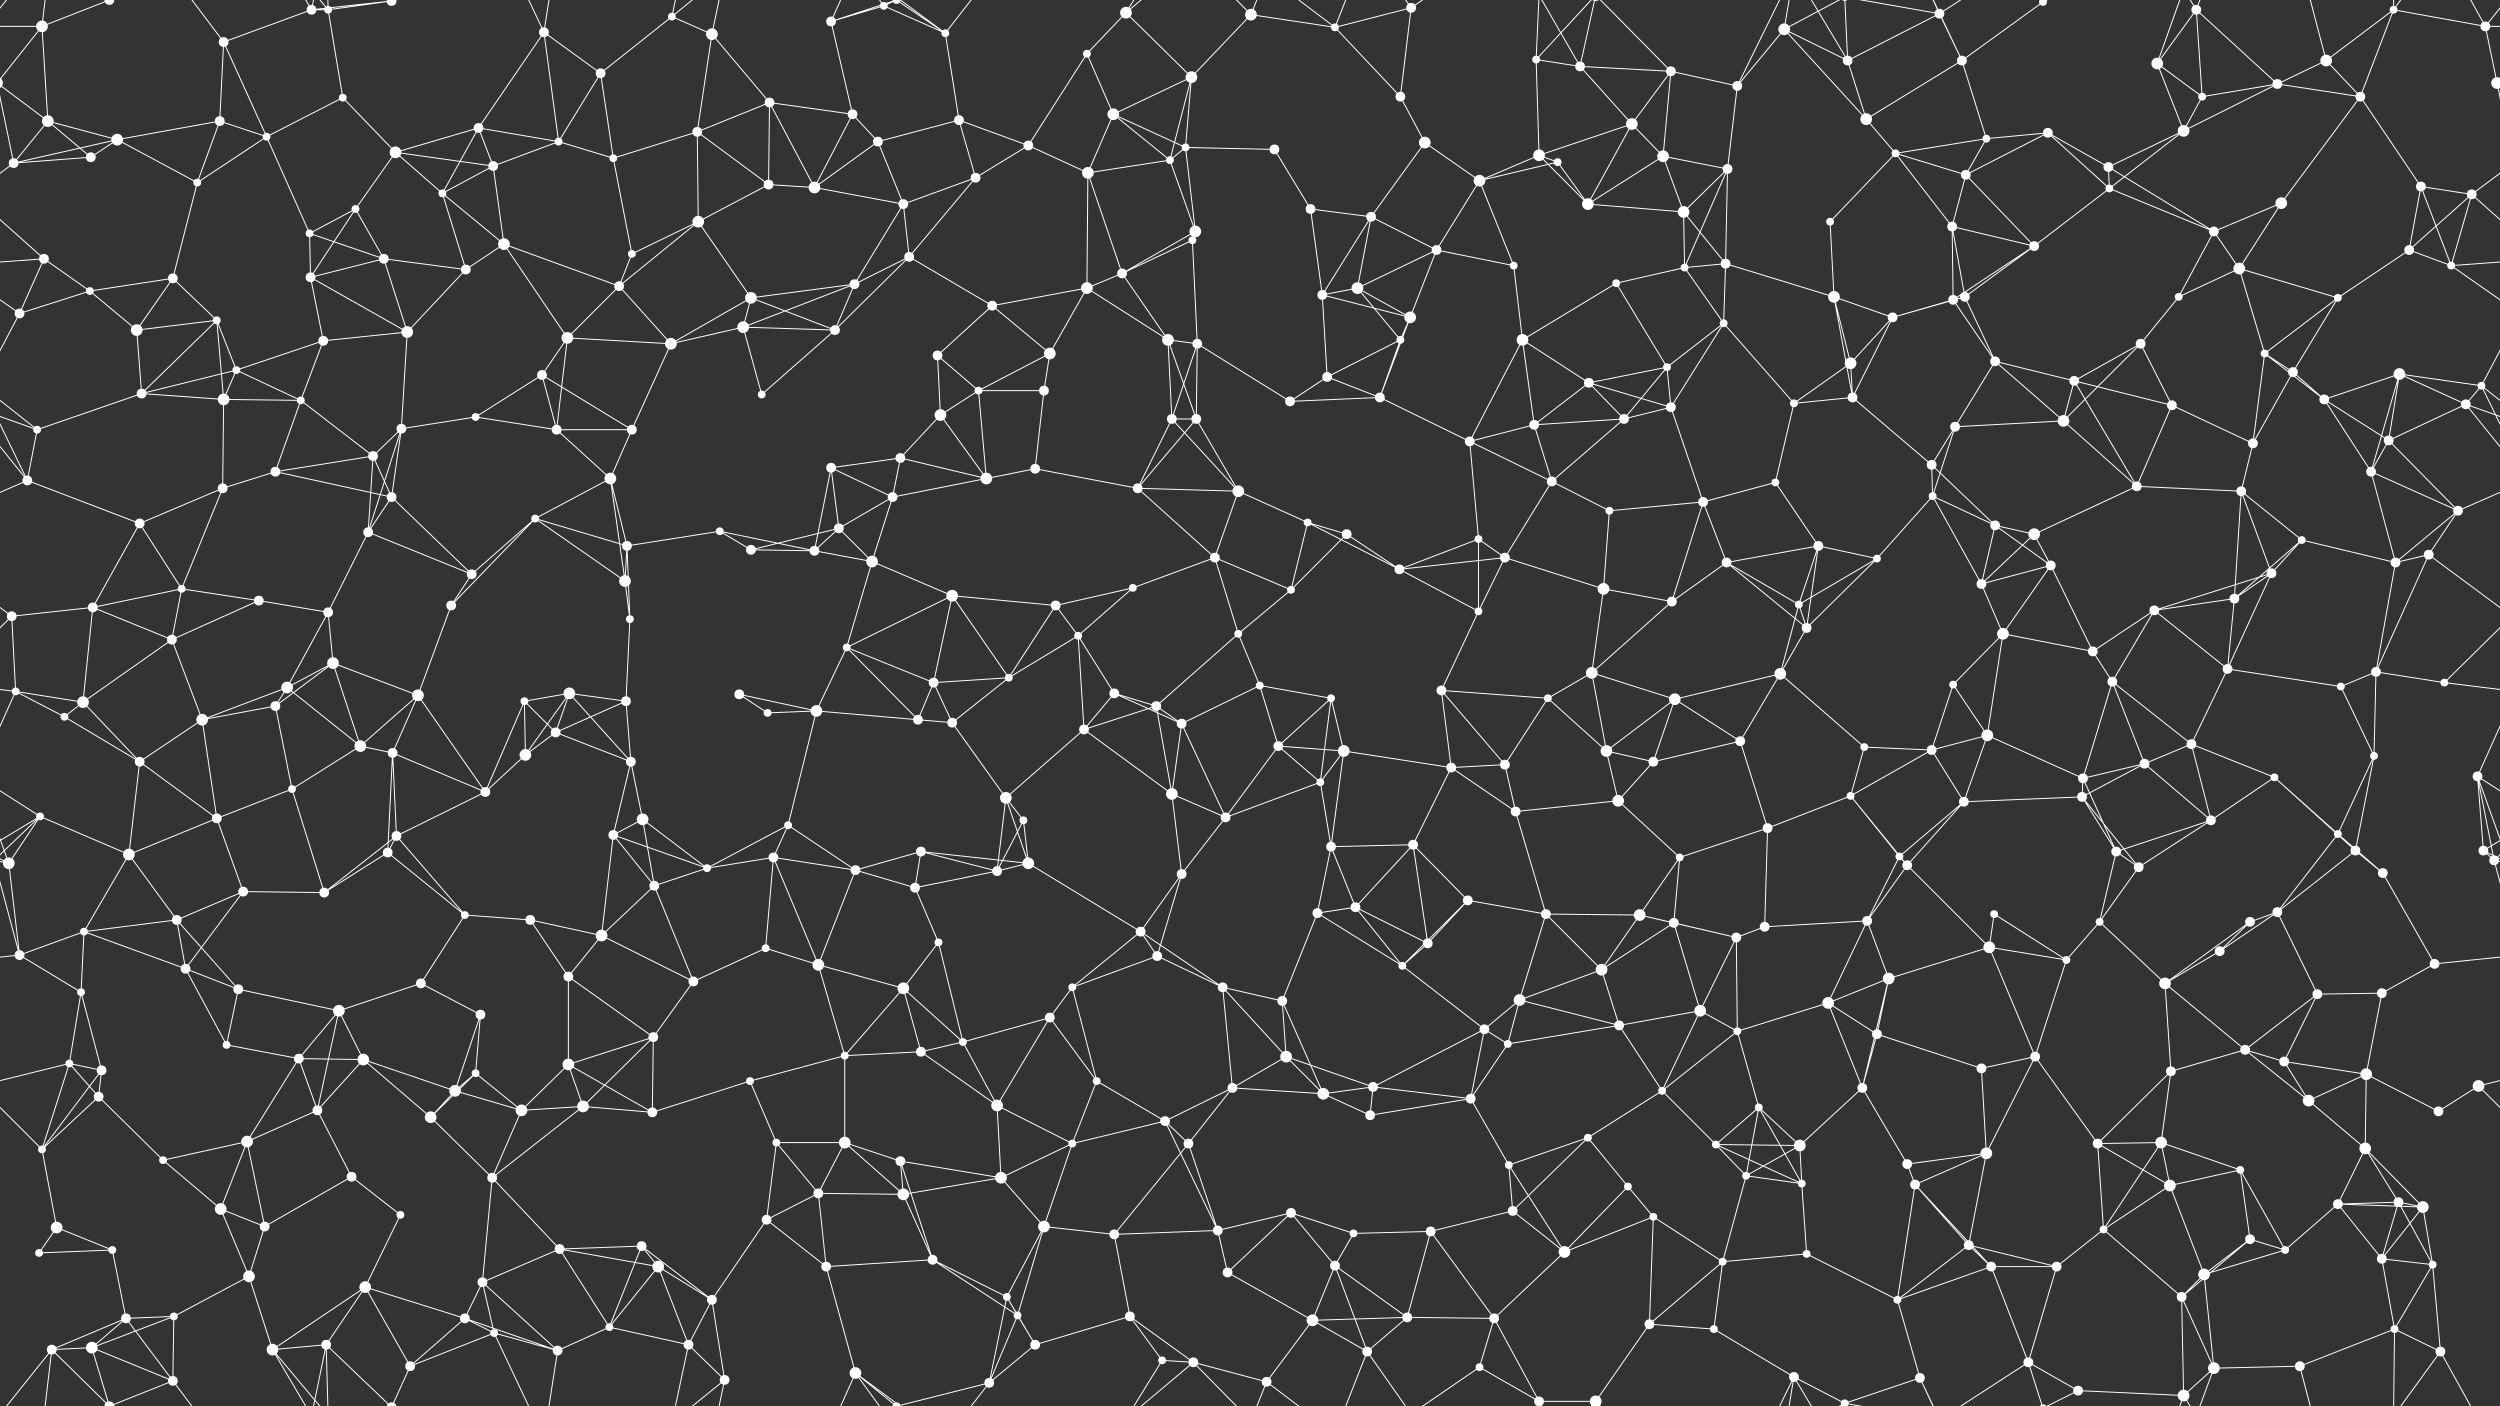 <svg xmlns="http://www.w3.org/2000/svg" width="2560" height="1440" fill="#fff"><rect width="100%" height="100%" fill="#333333" stroke="none"/><circle cx="43" cy="27" r="6"/><circle cx="112" cy="0" r="5"/><circle cx="112" cy="1440" r="5"/><circle cx="229" cy="43" r="5"/><circle cx="319" cy="10" r="5"/><circle cx="336" cy="10" r="4"/><circle cx="401" cy="1" r="5"/><circle cx="401" cy="1441" r="5"/><circle cx="557" cy="33" r="5"/><circle cx="615" cy="75" r="5"/><circle cx="688" cy="17" r="4"/><circle cx="729" cy="35" r="6"/><circle cx="851" cy="22" r="5"/><circle cx="905" cy="6" r="4"/><circle cx="968" cy="34" r="4"/><circle cx="1113" cy="55" r="4"/><circle cx="1153" cy="13" r="6"/><circle cx="1220" cy="79" r="6"/><circle cx="1281" cy="15" r="6"/><circle cx="1367" cy="28" r="4"/><circle cx="1445" cy="8" r="5"/><circle cx="1573" cy="61" r="4"/><circle cx="1618" cy="68" r="5"/><circle cx="1711" cy="73" r="5"/><circle cx="1827" cy="30" r="6"/><circle cx="1892" cy="62" r="5"/><circle cx="1986" cy="14" r="5"/><circle cx="2009" cy="62" r="5"/><circle cx="2092" cy="2" r="4"/><circle cx="2092" cy="1442" r="4"/><circle cx="2209" cy="65" r="6"/><circle cx="2249" cy="10" r="5"/><circle cx="2382" cy="62" r="6"/><circle cx="2451" cy="10" r="4"/><circle cx="2545" cy="27" r="5"/><circle cx="49" cy="124" r="6"/><circle cx="120" cy="143" r="6"/><circle cx="225" cy="124" r="5"/><circle cx="273" cy="140" r="4"/><circle cx="351" cy="100" r="4"/><circle cx="405" cy="156" r="6"/><circle cx="490" cy="131" r="5"/><circle cx="572" cy="145" r="4"/><circle cx="714" cy="135" r="5"/><circle cx="788" cy="105" r="5"/><circle cx="873" cy="117" r="5"/><circle cx="899" cy="145" r="5"/><circle cx="982" cy="123" r="5"/><circle cx="1053" cy="149" r="5"/><circle cx="1140" cy="117" r="6"/><circle cx="1214" cy="151" r="4"/><circle cx="1305" cy="153" r="5"/><circle cx="1434" cy="99" r="5"/><circle cx="1459" cy="146" r="6"/><circle cx="1576" cy="159" r="6"/><circle cx="1671" cy="127" r="6"/><circle cx="1703" cy="160" r="6"/><circle cx="1779" cy="88" r="5"/><circle cx="1911" cy="122" r="6"/><circle cx="1941" cy="157" r="4"/><circle cx="2034" cy="142" r="4"/><circle cx="2097" cy="136" r="5"/><circle cx="2236" cy="134" r="6"/><circle cx="2255" cy="99" r="4"/><circle cx="2332" cy="86" r="5"/><circle cx="2417" cy="99" r="5"/><circle cx="2557" cy="85" r="6"/><circle cx="-3" cy="85" r="6"/><circle cx="14" cy="167" r="5"/><circle cx="93" cy="161" r="5"/><circle cx="202" cy="187" r="4"/><circle cx="317" cy="239" r="4"/><circle cx="364" cy="214" r="4"/><circle cx="453" cy="198" r="4"/><circle cx="505" cy="170" r="5"/><circle cx="628" cy="162" r="4"/><circle cx="715" cy="227" r="6"/><circle cx="787" cy="189" r="5"/><circle cx="834" cy="192" r="6"/><circle cx="925" cy="209" r="5"/><circle cx="999" cy="182" r="5"/><circle cx="1114" cy="177" r="6"/><circle cx="1198" cy="164" r="4"/><circle cx="1224" cy="237" r="6"/><circle cx="1342" cy="214" r="5"/><circle cx="1404" cy="222" r="5"/><circle cx="1515" cy="185" r="6"/><circle cx="1595" cy="166" r="4"/><circle cx="1626" cy="209" r="6"/><circle cx="1724" cy="217" r="6"/><circle cx="1769" cy="173" r="5"/><circle cx="1874" cy="227" r="4"/><circle cx="1999" cy="232" r="5"/><circle cx="2013" cy="179" r="5"/><circle cx="2159" cy="171" r="5"/><circle cx="2160" cy="193" r="4"/><circle cx="2267" cy="237" r="5"/><circle cx="2336" cy="208" r="6"/><circle cx="2479" cy="191" r="5"/><circle cx="2531" cy="199" r="5"/><circle cx="45" cy="265" r="5"/><circle cx="92" cy="298" r="4"/><circle cx="177" cy="285" r="5"/><circle cx="318" cy="284" r="5"/><circle cx="393" cy="265" r="5"/><circle cx="477" cy="276" r="5"/><circle cx="516" cy="250" r="6"/><circle cx="634" cy="293" r="5"/><circle cx="647" cy="260" r="4"/><circle cx="769" cy="305" r="6"/><circle cx="875" cy="291" r="5"/><circle cx="931" cy="263" r="5"/><circle cx="1016" cy="313" r="5"/><circle cx="1113" cy="295" r="6"/><circle cx="1149" cy="280" r="5"/><circle cx="1221" cy="246" r="4"/><circle cx="1354" cy="302" r="5"/><circle cx="1390" cy="295" r="6"/><circle cx="1471" cy="256" r="5"/><circle cx="1550" cy="272" r="4"/><circle cx="1655" cy="290" r="4"/><circle cx="1725" cy="274" r="4"/><circle cx="1767" cy="270" r="5"/><circle cx="1878" cy="304" r="6"/><circle cx="2000" cy="307" r="5"/><circle cx="2012" cy="304" r="5"/><circle cx="2083" cy="252" r="5"/><circle cx="2231" cy="304" r="4"/><circle cx="2293" cy="275" r="6"/><circle cx="2394" cy="305" r="4"/><circle cx="2467" cy="256" r="5"/><circle cx="2510" cy="272" r="4"/><circle cx="20" cy="321" r="5"/><circle cx="140" cy="338" r="6"/><circle cx="222" cy="328" r="4"/><circle cx="242" cy="379" r="4"/><circle cx="331" cy="349" r="5"/><circle cx="417" cy="340" r="6"/><circle cx="555" cy="384" r="5"/><circle cx="581" cy="346" r="6"/><circle cx="687" cy="352" r="6"/><circle cx="761" cy="335" r="6"/><circle cx="855" cy="338" r="5"/><circle cx="960" cy="364" r="5"/><circle cx="1002" cy="400" r="4"/><circle cx="1075" cy="362" r="6"/><circle cx="1196" cy="348" r="6"/><circle cx="1226" cy="352" r="5"/><circle cx="1359" cy="386" r="5"/><circle cx="1434" cy="348" r="4"/><circle cx="1444" cy="325" r="6"/><circle cx="1559" cy="348" r="6"/><circle cx="1627" cy="392" r="5"/><circle cx="1707" cy="376" r="4"/><circle cx="1765" cy="331" r="4"/><circle cx="1895" cy="372" r="6"/><circle cx="1938" cy="325" r="5"/><circle cx="2043" cy="370" r="5"/><circle cx="2124" cy="390" r="5"/><circle cx="2192" cy="352" r="5"/><circle cx="2319" cy="362" r="4"/><circle cx="2348" cy="381" r="5"/><circle cx="2457" cy="383" r="6"/><circle cx="2541" cy="395" r="4"/><circle cx="38" cy="440" r="4"/><circle cx="145" cy="403" r="5"/><circle cx="229" cy="409" r="6"/><circle cx="308" cy="410" r="4"/><circle cx="382" cy="467" r="5"/><circle cx="411" cy="439" r="5"/><circle cx="487" cy="427" r="4"/><circle cx="570" cy="440" r="5"/><circle cx="647" cy="440" r="5"/><circle cx="780" cy="404" r="4"/><circle cx="851" cy="479" r="5"/><circle cx="922" cy="469" r="5"/><circle cx="963" cy="425" r="6"/><circle cx="1069" cy="400" r="5"/><circle cx="1200" cy="429" r="5"/><circle cx="1225" cy="429" r="5"/><circle cx="1321" cy="411" r="5"/><circle cx="1413" cy="407" r="5"/><circle cx="1505" cy="452" r="5"/><circle cx="1571" cy="435" r="5"/><circle cx="1663" cy="429" r="5"/><circle cx="1711" cy="417" r="5"/><circle cx="1837" cy="413" r="4"/><circle cx="1897" cy="407" r="5"/><circle cx="1978" cy="476" r="5"/><circle cx="2002" cy="437" r="5"/><circle cx="2113" cy="431" r="6"/><circle cx="2224" cy="415" r="5"/><circle cx="2307" cy="454" r="5"/><circle cx="2380" cy="409" r="5"/><circle cx="2446" cy="451" r="5"/><circle cx="2525" cy="414" r="5"/><circle cx="28" cy="492" r="5"/><circle cx="143" cy="536" r="5"/><circle cx="228" cy="500" r="5"/><circle cx="282" cy="483" r="5"/><circle cx="377" cy="545" r="5"/><circle cx="401" cy="509" r="5"/><circle cx="548" cy="531" r="4"/><circle cx="625" cy="490" r="6"/><circle cx="642" cy="559" r="5"/><circle cx="737" cy="544" r="4"/><circle cx="859" cy="541" r="5"/><circle cx="914" cy="509" r="5"/><circle cx="1010" cy="490" r="6"/><circle cx="1060" cy="480" r="5"/><circle cx="1165" cy="500" r="5"/><circle cx="1268" cy="503" r="6"/><circle cx="1339" cy="535" r="4"/><circle cx="1379" cy="547" r="5"/><circle cx="1514" cy="552" r="4"/><circle cx="1589" cy="493" r="5"/><circle cx="1648" cy="523" r="4"/><circle cx="1744" cy="514" r="5"/><circle cx="1818" cy="494" r="4"/><circle cx="1862" cy="559" r="5"/><circle cx="1979" cy="508" r="4"/><circle cx="2043" cy="538" r="5"/><circle cx="2083" cy="547" r="6"/><circle cx="2188" cy="498" r="5"/><circle cx="2295" cy="503" r="5"/><circle cx="2357" cy="553" r="4"/><circle cx="2428" cy="483" r="5"/><circle cx="2517" cy="523" r="5"/><circle cx="12" cy="631" r="5"/><circle cx="95" cy="622" r="5"/><circle cx="186" cy="603" r="4"/><circle cx="265" cy="615" r="5"/><circle cx="336" cy="627" r="5"/><circle cx="462" cy="620" r="5"/><circle cx="483" cy="588" r="5"/><circle cx="640" cy="595" r="6"/><circle cx="645" cy="634" r="4"/><circle cx="769" cy="563" r="5"/><circle cx="834" cy="564" r="5"/><circle cx="893" cy="575" r="6"/><circle cx="975" cy="610" r="6"/><circle cx="1081" cy="620" r="5"/><circle cx="1160" cy="602" r="4"/><circle cx="1244" cy="571" r="5"/><circle cx="1322" cy="604" r="4"/><circle cx="1433" cy="583" r="5"/><circle cx="1514" cy="626" r="4"/><circle cx="1541" cy="571" r="5"/><circle cx="1642" cy="603" r="6"/><circle cx="1712" cy="616" r="5"/><circle cx="1768" cy="576" r="5"/><circle cx="1842" cy="619" r="4"/><circle cx="1922" cy="572" r="4"/><circle cx="2029" cy="598" r="5"/><circle cx="2100" cy="579" r="5"/><circle cx="2206" cy="625" r="5"/><circle cx="2288" cy="613" r="5"/><circle cx="2326" cy="587" r="5"/><circle cx="2453" cy="576" r="5"/><circle cx="2487" cy="568" r="5"/><circle cx="16" cy="708" r="4"/><circle cx="85" cy="719" r="6"/><circle cx="176" cy="655" r="5"/><circle cx="294" cy="704" r="6"/><circle cx="341" cy="679" r="6"/><circle cx="428" cy="712" r="6"/><circle cx="537" cy="718" r="4"/><circle cx="583" cy="710" r="6"/><circle cx="641" cy="718" r="5"/><circle cx="757" cy="711" r="5"/><circle cx="867" cy="663" r="4"/><circle cx="956" cy="699" r="5"/><circle cx="1033" cy="694" r="4"/><circle cx="1104" cy="651" r="4"/><circle cx="1141" cy="710" r="5"/><circle cx="1268" cy="649" r="4"/><circle cx="1290" cy="702" r="4"/><circle cx="1363" cy="715" r="4"/><circle cx="1476" cy="707" r="5"/><circle cx="1585" cy="715" r="4"/><circle cx="1630" cy="689" r="6"/><circle cx="1715" cy="716" r="6"/><circle cx="1823" cy="690" r="6"/><circle cx="1850" cy="643" r="5"/><circle cx="2000" cy="701" r="4"/><circle cx="2051" cy="649" r="6"/><circle cx="2143" cy="667" r="5"/><circle cx="2163" cy="698" r="5"/><circle cx="2281" cy="685" r="5"/><circle cx="2397" cy="703" r="4"/><circle cx="2433" cy="688" r="5"/><circle cx="2503" cy="699" r="4"/><circle cx="66" cy="734" r="4"/><circle cx="143" cy="780" r="5"/><circle cx="207" cy="737" r="6"/><circle cx="282" cy="723" r="5"/><circle cx="369" cy="764" r="6"/><circle cx="402" cy="771" r="5"/><circle cx="538" cy="773" r="6"/><circle cx="569" cy="750" r="5"/><circle cx="646" cy="780" r="5"/><circle cx="786" cy="730" r="4"/><circle cx="836" cy="728" r="6"/><circle cx="940" cy="737" r="5"/><circle cx="975" cy="740" r="5"/><circle cx="1110" cy="747" r="5"/><circle cx="1184" cy="723" r="5"/><circle cx="1210" cy="741" r="5"/><circle cx="1309" cy="764" r="5"/><circle cx="1376" cy="769" r="6"/><circle cx="1486" cy="786" r="5"/><circle cx="1541" cy="783" r="5"/><circle cx="1645" cy="769" r="6"/><circle cx="1693" cy="780" r="5"/><circle cx="1782" cy="759" r="5"/><circle cx="1909" cy="765" r="4"/><circle cx="1978" cy="768" r="5"/><circle cx="2035" cy="753" r="6"/><circle cx="2133" cy="797" r="5"/><circle cx="2196" cy="782" r="5"/><circle cx="2244" cy="762" r="5"/><circle cx="2329" cy="796" r="4"/><circle cx="2431" cy="774" r="4"/><circle cx="2537" cy="795" r="5"/><circle cx="41" cy="836" r="4"/><circle cx="132" cy="875" r="6"/><circle cx="222" cy="838" r="5"/><circle cx="299" cy="808" r="4"/><circle cx="397" cy="873" r="5"/><circle cx="406" cy="856" r="5"/><circle cx="497" cy="811" r="5"/><circle cx="628" cy="855" r="5"/><circle cx="658" cy="839" r="6"/><circle cx="792" cy="878" r="5"/><circle cx="807" cy="845" r="4"/><circle cx="943" cy="872" r="5"/><circle cx="1030" cy="817" r="6"/><circle cx="1048" cy="840" r="4"/><circle cx="1200" cy="813" r="6"/><circle cx="1255" cy="837" r="5"/><circle cx="1352" cy="801" r="4"/><circle cx="1363" cy="867" r="5"/><circle cx="1447" cy="865" r="5"/><circle cx="1552" cy="831" r="5"/><circle cx="1657" cy="820" r="6"/><circle cx="1720" cy="878" r="4"/><circle cx="1810" cy="848" r="5"/><circle cx="1895" cy="815" r="4"/><circle cx="1945" cy="877" r="4"/><circle cx="2011" cy="821" r="5"/><circle cx="2132" cy="816" r="5"/><circle cx="2167" cy="872" r="5"/><circle cx="2264" cy="840" r="5"/><circle cx="2394" cy="854" r="4"/><circle cx="2412" cy="871" r="5"/><circle cx="2543" cy="871" r="5"/><circle cx="9" cy="884" r="6"/><circle cx="86" cy="954" r="4"/><circle cx="181" cy="942" r="5"/><circle cx="249" cy="913" r="5"/><circle cx="332" cy="914" r="5"/><circle cx="476" cy="937" r="4"/><circle cx="543" cy="942" r="5"/><circle cx="616" cy="958" r="6"/><circle cx="670" cy="907" r="5"/><circle cx="724" cy="889" r="4"/><circle cx="876" cy="891" r="5"/><circle cx="937" cy="909" r="5"/><circle cx="1021" cy="892" r="5"/><circle cx="1053" cy="884" r="6"/><circle cx="1168" cy="954" r="5"/><circle cx="1210" cy="895" r="5"/><circle cx="1349" cy="935" r="5"/><circle cx="1388" cy="929" r="5"/><circle cx="1503" cy="922" r="5"/><circle cx="1583" cy="936" r="5"/><circle cx="1679" cy="937" r="6"/><circle cx="1714" cy="945" r="5"/><circle cx="1807" cy="949" r="5"/><circle cx="1912" cy="943" r="5"/><circle cx="1953" cy="886" r="5"/><circle cx="2042" cy="936" r="4"/><circle cx="2150" cy="944" r="4"/><circle cx="2190" cy="888" r="5"/><circle cx="2304" cy="944" r="5"/><circle cx="2332" cy="934" r="5"/><circle cx="2440" cy="894" r="5"/><circle cx="2554" cy="881" r="5"/><circle cx="20" cy="978" r="5"/><circle cx="83" cy="1016" r="4"/><circle cx="190" cy="992" r="5"/><circle cx="244" cy="1013" r="5"/><circle cx="347" cy="1035" r="6"/><circle cx="431" cy="1007" r="5"/><circle cx="492" cy="1039" r="5"/><circle cx="582" cy="1000" r="5"/><circle cx="710" cy="1005" r="5"/><circle cx="784" cy="971" r="4"/><circle cx="838" cy="988" r="6"/><circle cx="925" cy="1012" r="6"/><circle cx="961" cy="965" r="4"/><circle cx="1098" cy="1011" r="4"/><circle cx="1185" cy="979" r="5"/><circle cx="1252" cy="1011" r="5"/><circle cx="1313" cy="1025" r="5"/><circle cx="1436" cy="989" r="4"/><circle cx="1462" cy="966" r="5"/><circle cx="1556" cy="1024" r="6"/><circle cx="1640" cy="993" r="6"/><circle cx="1741" cy="1035" r="6"/><circle cx="1778" cy="960" r="5"/><circle cx="1872" cy="1027" r="6"/><circle cx="1934" cy="1002" r="6"/><circle cx="2037" cy="970" r="6"/><circle cx="2116" cy="983" r="4"/><circle cx="2217" cy="1007" r="6"/><circle cx="2273" cy="974" r="5"/><circle cx="2373" cy="1018" r="5"/><circle cx="2439" cy="1017" r="5"/><circle cx="2493" cy="987" r="5"/><circle cx="71" cy="1089" r="4"/><circle cx="104" cy="1096" r="5"/><circle cx="232" cy="1070" r="4"/><circle cx="306" cy="1084" r="5"/><circle cx="372" cy="1085" r="6"/><circle cx="466" cy="1117" r="6"/><circle cx="487" cy="1099" r="4"/><circle cx="582" cy="1090" r="6"/><circle cx="669" cy="1062" r="5"/><circle cx="768" cy="1107" r="4"/><circle cx="865" cy="1081" r="4"/><circle cx="943" cy="1077" r="5"/><circle cx="986" cy="1067" r="4"/><circle cx="1075" cy="1042" r="5"/><circle cx="1123" cy="1107" r="4"/><circle cx="1262" cy="1114" r="5"/><circle cx="1317" cy="1082" r="6"/><circle cx="1406" cy="1113" r="5"/><circle cx="1520" cy="1054" r="5"/><circle cx="1544" cy="1069" r="4"/><circle cx="1658" cy="1050" r="5"/><circle cx="1702" cy="1117" r="4"/><circle cx="1779" cy="1056" r="4"/><circle cx="1907" cy="1114" r="5"/><circle cx="1922" cy="1059" r="5"/><circle cx="2029" cy="1094" r="5"/><circle cx="2084" cy="1082" r="5"/><circle cx="2223" cy="1097" r="5"/><circle cx="2299" cy="1075" r="5"/><circle cx="2339" cy="1087" r="5"/><circle cx="2423" cy="1100" r="6"/><circle cx="2538" cy="1112" r="6"/><circle cx="43" cy="1177" r="4"/><circle cx="101" cy="1123" r="5"/><circle cx="167" cy="1188" r="4"/><circle cx="253" cy="1169" r="6"/><circle cx="325" cy="1137" r="5"/><circle cx="441" cy="1144" r="6"/><circle cx="534" cy="1137" r="6"/><circle cx="597" cy="1133" r="6"/><circle cx="668" cy="1139" r="5"/><circle cx="795" cy="1170" r="4"/><circle cx="865" cy="1170" r="6"/><circle cx="922" cy="1189" r="5"/><circle cx="1021" cy="1132" r="6"/><circle cx="1098" cy="1171" r="4"/><circle cx="1193" cy="1148" r="5"/><circle cx="1217" cy="1171" r="5"/><circle cx="1355" cy="1120" r="6"/><circle cx="1403" cy="1142" r="5"/><circle cx="1506" cy="1125" r="5"/><circle cx="1545" cy="1193" r="4"/><circle cx="1626" cy="1165" r="4"/><circle cx="1757" cy="1172" r="4"/><circle cx="1801" cy="1134" r="4"/><circle cx="1843" cy="1173" r="6"/><circle cx="1953" cy="1192" r="5"/><circle cx="2034" cy="1181" r="6"/><circle cx="2148" cy="1171" r="5"/><circle cx="2213" cy="1170" r="6"/><circle cx="2294" cy="1198" r="4"/><circle cx="2364" cy="1127" r="6"/><circle cx="2422" cy="1176" r="6"/><circle cx="2497" cy="1138" r="5"/><circle cx="58" cy="1257" r="6"/><circle cx="115" cy="1280" r="4"/><circle cx="226" cy="1238" r="6"/><circle cx="271" cy="1256" r="5"/><circle cx="360" cy="1205" r="5"/><circle cx="410" cy="1244" r="4"/><circle cx="504" cy="1206" r="5"/><circle cx="573" cy="1279" r="5"/><circle cx="657" cy="1276" r="5"/><circle cx="785" cy="1249" r="5"/><circle cx="838" cy="1222" r="5"/><circle cx="925" cy="1223" r="6"/><circle cx="1025" cy="1206" r="6"/><circle cx="1069" cy="1256" r="6"/><circle cx="1141" cy="1264" r="5"/><circle cx="1247" cy="1260" r="5"/><circle cx="1322" cy="1242" r="5"/><circle cx="1386" cy="1263" r="4"/><circle cx="1465" cy="1261" r="5"/><circle cx="1549" cy="1240" r="5"/><circle cx="1667" cy="1215" r="4"/><circle cx="1693" cy="1246" r="4"/><circle cx="1788" cy="1204" r="4"/><circle cx="1845" cy="1212" r="4"/><circle cx="1961" cy="1213" r="5"/><circle cx="2016" cy="1275" r="5"/><circle cx="2154" cy="1259" r="4"/><circle cx="2222" cy="1214" r="6"/><circle cx="2304" cy="1269" r="5"/><circle cx="2394" cy="1233" r="5"/><circle cx="2456" cy="1231" r="5"/><circle cx="2481" cy="1236" r="6"/><circle cx="40" cy="1283" r="4"/><circle cx="129" cy="1350" r="5"/><circle cx="178" cy="1348" r="4"/><circle cx="255" cy="1307" r="6"/><circle cx="374" cy="1318" r="6"/><circle cx="476" cy="1350" r="5"/><circle cx="494" cy="1313" r="5"/><circle cx="624" cy="1359" r="4"/><circle cx="674" cy="1297" r="6"/><circle cx="729" cy="1331" r="5"/><circle cx="846" cy="1297" r="5"/><circle cx="955" cy="1290" r="5"/><circle cx="1031" cy="1328" r="4"/><circle cx="1042" cy="1347" r="4"/><circle cx="1157" cy="1348" r="5"/><circle cx="1257" cy="1303" r="5"/><circle cx="1344" cy="1352" r="6"/><circle cx="1367" cy="1296" r="5"/><circle cx="1441" cy="1349" r="5"/><circle cx="1530" cy="1350" r="5"/><circle cx="1602" cy="1282" r="6"/><circle cx="1689" cy="1356" r="5"/><circle cx="1764" cy="1292" r="4"/><circle cx="1850" cy="1284" r="4"/><circle cx="1943" cy="1331" r="4"/><circle cx="2039" cy="1297" r="5"/><circle cx="2106" cy="1297" r="5"/><circle cx="2234" cy="1328" r="5"/><circle cx="2257" cy="1305" r="6"/><circle cx="2340" cy="1280" r="4"/><circle cx="2439" cy="1289" r="5"/><circle cx="2491" cy="1295" r="4"/><circle cx="53" cy="1382" r="5"/><circle cx="94" cy="1380" r="6"/><circle cx="177" cy="1414" r="5"/><circle cx="279" cy="1382" r="6"/><circle cx="334" cy="1377" r="5"/><circle cx="420" cy="1399" r="5"/><circle cx="506" cy="1365" r="4"/><circle cx="571" cy="1383" r="5"/><circle cx="705" cy="1377" r="5"/><circle cx="742" cy="1413" r="5"/><circle cx="876" cy="1406" r="6"/><circle cx="918" cy="1440" r="4"/><circle cx="918" cy="-0" r="4"/><circle cx="1013" cy="1416" r="5"/><circle cx="1060" cy="1377" r="5"/><circle cx="1190" cy="1393" r="4"/><circle cx="1222" cy="1395" r="5"/><circle cx="1297" cy="1415" r="5"/><circle cx="1400" cy="1384" r="5"/><circle cx="1515" cy="1400" r="4"/><circle cx="1576" cy="1435" r="5"/><circle cx="1576" cy="-5" r="5"/><circle cx="1634" cy="1435" r="6"/><circle cx="1634" cy="-5" r="6"/><circle cx="1755" cy="1361" r="4"/><circle cx="1837" cy="1410" r="5"/><circle cx="1889" cy="1437" r="4"/><circle cx="1889" cy="-3" r="4"/><circle cx="1966" cy="1411" r="5"/><circle cx="2077" cy="1395" r="5"/><circle cx="2128" cy="1424" r="5"/><circle cx="2236" cy="1429" r="6"/><circle cx="2267" cy="1401" r="6"/><circle cx="2355" cy="1399" r="5"/><circle cx="2452" cy="1361" r="4"/><circle cx="2499" cy="1384" r="5"/><path stroke="#fff" d="M43 27L112 0M43 27L-15 27M43 27L49 124M43 27L-3 85M43 27L53 -58M2603 27L2545 27M2603 27L2557 85M43 1467L53 1382M112 0L53 -58M112 0L94 -60M112 0L177 -26M112 1440L53 1382M112 1440L94 1380M112 1440L177 1414M229 43L319 10M229 43L225 124M229 43L273 140M229 43L177 -26M229 1483L177 1414M319 10L336 10M319 10L401 1M319 10L279 -58M319 10L334 -63M319 1450L279 1382M319 1450L334 1377M336 10L401 1M336 10L351 100M336 10L279 -58M336 10L334 -63M336 1450L279 1382M336 1450L334 1377M401 1L334 -63M401 1L420 -41M401 1441L334 1377M401 1441L420 1399M557 33L615 75M557 33L490 131M557 33L572 145M557 33L506 -75M557 33L571 -57M557 1473L506 1365M557 1473L571 1383M615 75L688 17M615 75L572 145M615 75L628 162M688 17L729 35M688 17L705 -63M688 17L742 -27M688 1457L705 1377M688 1457L742 1413M729 35L714 135M729 35L788 105M729 35L742 -27M729 1475L742 1413M851 22L905 6M851 22L873 117M851 22L876 -34M851 22L918 -0M851 1462L876 1406M851 1462L918 1440M905 6L968 34M905 6L876 -34M905 6L918 -0M905 1446L876 1406M905 1446L918 1440M968 34L982 123M968 34L876 -34M968 34L918 -0M968 34L1013 -24M968 1474L876 1406M968 1474L918 1440M968 1474L1013 1416M1113 55L1153 13M1113 55L1053 149M1113 55L1140 117M1153 13L1220 79M1153 13L1190 -47M1153 13L1222 -45M1153 1453L1190 1393M1153 1453L1222 1395M1220 79L1281 15M1220 79L1140 117M1220 79L1214 151M1220 79L1198 164M1281 15L1367 28M1281 15L1222 -45M1281 15L1297 -25M1281 1455L1222 1395M1281 1455L1297 1415M1367 28L1445 8M1367 28L1434 99M1367 28L1297 -25M1367 28L1400 -56M1367 1468L1297 1415M1367 1468L1400 1384M1445 8L1434 99M1445 8L1400 -56M1445 8L1515 -40M1445 1448L1400 1384M1445 1448L1515 1400M1573 61L1618 68M1573 61L1576 159M1573 61L1576 -5M1573 61L1634 -5M1573 1501L1576 1435M1573 1501L1634 1435M1618 68L1711 73M1618 68L1671 127M1618 68L1576 -5M1618 68L1634 -5M1618 1508L1576 1435M1618 1508L1634 1435M1711 73L1671 127M1711 73L1703 160M1711 73L1779 88M1711 73L1634 -5M1711 1513L1634 1435M1827 30L1892 62M1827 30L1779 88M1827 30L1911 122M1827 30L1837 -30M1827 30L1889 -3M1827 1470L1837 1410M1827 1470L1889 1437M1892 62L1986 14M1892 62L1911 122M1892 62L1837 -30M1892 62L1889 -3M1892 1502L1837 1410M1892 1502L1889 1437M1986 14L2009 62M1986 14L1889 -3M1986 14L1966 -29M1986 14L2077 -45M1986 1454L1889 1437M1986 1454L1966 1411M1986 1454L2077 1395M2009 62L2092 2M2009 62L1911 122M2009 62L2034 142M2009 62L1966 -29M2009 1502L1966 1411M2092 2L2077 -45M2092 2L2128 -16M2092 1442L2077 1395M2092 1442L2128 1424M2209 65L2249 10M2209 65L2236 134M2209 65L2255 99M2209 65L2236 -11M2209 1505L2236 1429M2249 10L2255 99M2249 10L2332 86M2249 10L2236 -11M2249 10L2267 -39M2249 1450L2236 1429M2249 1450L2267 1401M2382 62L2451 10M2382 62L2332 86M2382 62L2417 99M2382 62L2355 -41M2382 1502L2355 1399M2451 10L2545 27M2451 10L2417 99M2451 10L2452 -79M2451 10L2499 -56M2451 1450L2452 1361M2451 1450L2499 1384M2545 27L2557 85M2545 27L2613 -58M2545 27L2499 -56M-15 27L53 -58M-15 1467L53 1382M2545 1467L2613 1382M2545 1467L2499 1384M49 124L120 143M49 124L-3 85M49 124L14 167M49 124L93 161M2609 124L2557 85M120 143L225 124M120 143L14 167M120 143L93 161M120 143L202 187M225 124L273 140M225 124L202 187M273 140L351 100M273 140L202 187M273 140L317 239M351 100L405 156M405 156L490 131M405 156L364 214M405 156L453 198M405 156L505 170M490 131L572 145M490 131L453 198M490 131L505 170M572 145L505 170M572 145L628 162M714 135L788 105M714 135L628 162M714 135L715 227M714 135L787 189M788 105L873 117M788 105L787 189M788 105L834 192M873 117L899 145M873 117L834 192M899 145L982 123M899 145L834 192M899 145L925 209M982 123L1053 149M982 123L999 182M1053 149L999 182M1053 149L1114 177M1140 117L1214 151M1140 117L1114 177M1140 117L1198 164M1214 151L1305 153M1214 151L1198 164M1214 151L1224 237M1305 153L1342 214M1434 99L1459 146M1459 146L1404 222M1459 146L1515 185M1576 159L1671 127M1576 159L1515 185M1576 159L1595 166M1576 159L1626 209M1671 127L1703 160M1671 127L1626 209M1703 160L1626 209M1703 160L1724 217M1703 160L1769 173M1779 88L1769 173M1779 88L1837 -30M1779 1528L1837 1410M1911 122L1941 157M1941 157L2034 142M1941 157L1874 227M1941 157L1999 232M1941 157L2013 179M2034 142L2097 136M2034 142L2013 179M2097 136L2013 179M2097 136L2159 171M2097 136L2160 193M2236 134L2255 99M2236 134L2332 86M2236 134L2159 171M2236 134L2160 193M2255 99L2332 86M2332 86L2417 99M2417 99L2336 208M2417 99L2479 191M2557 85L2574 167M-3 85L14 167M14 167L93 161M14 167L-29 199M2574 167L2531 199M202 187L177 285M317 239L364 214M317 239L318 284M317 239L393 265M364 214L318 284M364 214L393 265M453 198L505 170M453 198L477 276M453 198L516 250M505 170L516 250M628 162L647 260M715 227L787 189M715 227L634 293M715 227L647 260M715 227L769 305M787 189L834 192M834 192L925 209M925 209L999 182M925 209L875 291M925 209L931 263M999 182L931 263M1114 177L1198 164M1114 177L1113 295M1114 177L1149 280M1198 164L1224 237M1224 237L1149 280M1224 237L1221 246M1342 214L1404 222M1342 214L1354 302M1404 222L1354 302M1404 222L1390 295M1404 222L1471 256M1515 185L1595 166M1515 185L1471 256M1515 185L1550 272M1595 166L1626 209M1626 209L1724 217M1724 217L1769 173M1724 217L1725 274M1724 217L1767 270M1769 173L1725 274M1769 173L1767 270M1874 227L1878 304M1999 232L2013 179M1999 232L2000 307M1999 232L2012 304M1999 232L2083 252M2013 179L2083 252M2159 171L2160 193M2159 171L2267 237M2160 193L2267 237M2160 193L2083 252M2267 237L2336 208M2267 237L2231 304M2267 237L2293 275M2336 208L2293 275M2479 191L2531 199M2479 191L2467 256M2479 191L2510 272M2531 199L2605 265M2531 199L2467 256M2531 199L2510 272M-29 199L45 265M45 265L92 298M45 265L-50 272M45 265L20 321M2605 265L2510 272M92 298L177 285M92 298L20 321M92 298L140 338M177 285L140 338M177 285L222 328M318 284L393 265M318 284L331 349M318 284L417 340M393 265L477 276M393 265L417 340M477 276L516 250M477 276L417 340M516 250L634 293M516 250L581 346M634 293L647 260M634 293L581 346M634 293L687 352M769 305L875 291M769 305L687 352M769 305L761 335M769 305L855 338M875 291L931 263M875 291L761 335M875 291L855 338M931 263L1016 313M931 263L855 338M1016 313L1113 295M1016 313L960 364M1016 313L1075 362M1113 295L1149 280M1113 295L1075 362M1113 295L1196 348M1149 280L1221 246M1149 280L1196 348M1221 246L1226 352M1354 302L1390 295M1354 302L1359 386M1354 302L1444 325M1390 295L1471 256M1390 295L1434 348M1390 295L1444 325M1471 256L1550 272M1471 256L1444 325M1550 272L1559 348M1655 290L1725 274M1655 290L1559 348M1655 290L1707 376M1725 274L1767 270M1725 274L1765 331M1767 270L1878 304M1767 270L1765 331M1878 304L1895 372M1878 304L1938 325M1878 304L1897 407M2000 307L2012 304M2000 307L2083 252M2000 307L1938 325M2000 307L2043 370M2012 304L2083 252M2012 304L1938 325M2012 304L2043 370M2231 304L2293 275M2231 304L2192 352M2293 275L2394 305M2293 275L2319 362M2394 305L2467 256M2394 305L2319 362M2394 305L2348 381M2467 256L2510 272M2510 272L2580 321M-50 272L20 321M20 321L-19 395M2580 321L2541 395M140 338L222 328M140 338L145 403M222 328L242 379M222 328L145 403M222 328L229 409M242 379L331 349M242 379L145 403M242 379L229 409M242 379L308 410M331 349L417 340M331 349L308 410M417 340L411 439M555 384L581 346M555 384L487 427M555 384L570 440M555 384L647 440M581 346L687 352M581 346L570 440M687 352L761 335M687 352L647 440M761 335L855 338M761 335L780 404M855 338L780 404M960 364L1002 400M960 364L963 425M1002 400L1075 362M1002 400L963 425M1002 400L1069 400M1002 400L1010 490M1075 362L1069 400M1196 348L1226 352M1196 348L1200 429M1196 348L1225 429M1226 352L1200 429M1226 352L1225 429M1226 352L1321 411M1359 386L1434 348M1359 386L1321 411M1359 386L1413 407M1434 348L1444 325M1434 348L1413 407M1444 325L1413 407M1559 348L1627 392M1559 348L1505 452M1559 348L1571 435M1627 392L1707 376M1627 392L1571 435M1627 392L1663 429M1627 392L1711 417M1707 376L1765 331M1707 376L1663 429M1707 376L1711 417M1765 331L1711 417M1765 331L1837 413M1895 372L1938 325M1895 372L1837 413M1895 372L1897 407M1938 325L1897 407M2043 370L2124 390M2043 370L2002 437M2043 370L2113 431M2124 390L2192 352M2124 390L2113 431M2124 390L2224 415M2124 390L2188 498M2192 352L2113 431M2192 352L2224 415M2319 362L2348 381M2319 362L2307 454M2319 362L2380 409M2348 381L2307 454M2348 381L2380 409M2457 383L2541 395M2457 383L2380 409M2457 383L2446 451M2457 383L2525 414M2457 383L2428 483M2541 395L2598 440M2541 395L2525 414M2541 395L2588 492M-19 395L38 440M-19 395L28 492M38 440L145 403M38 440L-35 414M38 440L28 492M2598 440L2525 414M145 403L229 409M229 409L308 410M229 409L228 500M308 410L382 467M308 410L282 483M382 467L411 439M382 467L282 483M382 467L377 545M382 467L401 509M411 439L487 427M411 439L377 545M411 439L401 509M487 427L570 440M570 440L647 440M570 440L625 490M647 440L625 490M851 479L922 469M851 479L859 541M851 479L914 509M851 479L834 564M922 469L963 425M922 469L914 509M922 469L1010 490M963 425L1010 490M1069 400L1060 480M1200 429L1225 429M1200 429L1165 500M1200 429L1268 503M1225 429L1165 500M1225 429L1268 503M1321 411L1413 407M1413 407L1505 452M1505 452L1571 435M1505 452L1514 552M1505 452L1589 493M1571 435L1663 429M1571 435L1589 493M1663 429L1711 417M1663 429L1589 493M1711 417L1744 514M1837 413L1897 407M1837 413L1818 494M1897 407L1978 476M1978 476L2002 437M1978 476L1979 508M1978 476L2043 538M2002 437L2113 431M2002 437L1979 508M2113 431L2188 498M2224 415L2307 454M2224 415L2188 498M2307 454L2295 503M2380 409L2446 451M2380 409L2428 483M2446 451L2525 414M2446 451L2428 483M2446 451L2517 523M2525 414L2588 492M-35 414L28 492M28 492L143 536M28 492L-43 523M2588 492L2517 523M143 536L228 500M143 536L95 622M143 536L186 603M228 500L282 483M228 500L186 603M282 483L401 509M377 545L401 509M377 545L336 627M377 545L483 588M401 509L483 588M548 531L625 490M548 531L642 559M548 531L462 620M548 531L483 588M548 531L640 595M625 490L642 559M625 490L640 595M642 559L737 544M642 559L640 595M642 559L645 634M737 544L769 563M737 544L834 564M859 541L914 509M859 541L769 563M859 541L834 564M859 541L893 575M914 509L1010 490M914 509L893 575M1010 490L1060 480M1060 480L1165 500M1165 500L1268 503M1165 500L1244 571M1268 503L1339 535M1268 503L1244 571M1339 535L1379 547M1339 535L1322 604M1339 535L1433 583M1379 547L1322 604M1379 547L1433 583M1514 552L1433 583M1514 552L1514 626M1514 552L1541 571M1589 493L1648 523M1589 493L1541 571M1648 523L1744 514M1648 523L1642 603M1744 514L1818 494M1744 514L1712 616M1744 514L1768 576M1818 494L1862 559M1862 559L1768 576M1862 559L1842 619M1862 559L1922 572M1862 559L1850 643M1979 508L2043 538M1979 508L1922 572M1979 508L2029 598M2043 538L2083 547M2043 538L2029 598M2043 538L2100 579M2083 547L2188 498M2083 547L2029 598M2083 547L2100 579M2188 498L2295 503M2295 503L2357 553M2295 503L2288 613M2295 503L2326 587M2357 553L2288 613M2357 553L2326 587M2357 553L2453 576M2428 483L2517 523M2428 483L2453 576M2517 523L2453 576M2517 523L2487 568M12 631L95 622M12 631L-73 568M12 631L16 708M12 631L-57 699M2572 631L2487 568M2572 631L2503 699M95 622L186 603M95 622L85 719M95 622L176 655M186 603L265 615M186 603L176 655M265 615L336 627M265 615L176 655M336 627L294 704M336 627L341 679M462 620L483 588M462 620L428 712M640 595L645 634M645 634L641 718M769 563L834 564M834 564L893 575M893 575L975 610M893 575L867 663M975 610L1081 620M975 610L867 663M975 610L956 699M975 610L1033 694M1081 620L1160 602M1081 620L1033 694M1081 620L1104 651M1160 602L1244 571M1160 602L1104 651M1244 571L1322 604M1244 571L1268 649M1322 604L1268 649M1433 583L1514 626M1433 583L1541 571M1514 626L1541 571M1514 626L1476 707M1541 571L1642 603M1642 603L1712 616M1642 603L1630 689M1712 616L1768 576M1712 616L1630 689M1768 576L1842 619M1768 576L1850 643M1842 619L1922 572M1842 619L1823 690M1842 619L1850 643M1922 572L1850 643M2029 598L2100 579M2029 598L2051 649M2100 579L2051 649M2100 579L2143 667M2206 625L2288 613M2206 625L2326 587M2206 625L2143 667M2206 625L2163 698M2206 625L2281 685M2288 613L2326 587M2288 613L2281 685M2326 587L2281 685M2453 576L2487 568M2453 576L2433 688M2487 568L2433 688M16 708L85 719M16 708L-57 699M16 708L66 734M16 708L-23 795M2576 708L2503 699M2576 708L2537 795M85 719L176 655M85 719L66 734M85 719L143 780M176 655L207 737M294 704L341 679M294 704L207 737M294 704L282 723M294 704L369 764M341 679L428 712M341 679L282 723M341 679L369 764M428 712L369 764M428 712L402 771M428 712L497 811M537 718L583 710M537 718L538 773M537 718L569 750M537 718L497 811M583 710L641 718M583 710L538 773M583 710L569 750M583 710L646 780M641 718L569 750M641 718L646 780M757 711L786 730M757 711L836 728M867 663L956 699M867 663L836 728M867 663L940 737M956 699L1033 694M956 699L940 737M956 699L975 740M1033 694L1104 651M1033 694L975 740M1104 651L1141 710M1104 651L1110 747M1141 710L1110 747M1141 710L1184 723M1141 710L1210 741M1268 649L1290 702M1268 649L1184 723M1290 702L1363 715M1290 702L1210 741M1290 702L1309 764M1363 715L1309 764M1363 715L1376 769M1363 715L1352 801M1476 707L1585 715M1476 707L1486 786M1476 707L1541 783M1585 715L1630 689M1585 715L1541 783M1585 715L1645 769M1630 689L1715 716M1630 689L1645 769M1715 716L1823 690M1715 716L1645 769M1715 716L1693 780M1715 716L1782 759M1823 690L1850 643M1823 690L1782 759M1823 690L1909 765M2000 701L2051 649M2000 701L1978 768M2000 701L2035 753M2051 649L2143 667M2051 649L2035 753M2143 667L2163 698M2163 698L2133 797M2163 698L2196 782M2163 698L2244 762M2281 685L2397 703M2281 685L2244 762M2397 703L2433 688M2397 703L2431 774M2433 688L2503 699M2433 688L2431 774M66 734L143 780M143 780L207 737M143 780L132 875M143 780L222 838M207 737L282 723M207 737L222 838M282 723L299 808M369 764L402 771M369 764L299 808M402 771L397 873M402 771L406 856M402 771L497 811M538 773L569 750M538 773L497 811M569 750L646 780M646 780L628 855M646 780L658 839M786 730L836 728M836 728L940 737M836 728L807 845M940 737L975 740M975 740L1030 817M1110 747L1184 723M1110 747L1030 817M1110 747L1200 813M1184 723L1210 741M1184 723L1200 813M1210 741L1200 813M1210 741L1255 837M1309 764L1376 769M1309 764L1255 837M1309 764L1352 801M1376 769L1486 786M1376 769L1352 801M1376 769L1363 867M1486 786L1541 783M1486 786L1447 865M1486 786L1552 831M1541 783L1552 831M1645 769L1693 780M1645 769L1657 820M1693 780L1782 759M1693 780L1657 820M1782 759L1810 848M1909 765L1978 768M1909 765L1895 815M1978 768L2035 753M1978 768L1895 815M1978 768L2011 821M2035 753L2133 797M2035 753L2011 821M2133 797L2196 782M2133 797L2132 816M2133 797L2167 872M2196 782L2244 762M2196 782L2132 816M2196 782L2264 840M2244 762L2329 796M2244 762L2264 840M2329 796L2264 840M2329 796L2394 854M2329 796L2412 871M2431 774L2394 854M2431 774L2412 871M2537 795L2601 836M2537 795L2543 871M2537 795L2569 884M2537 795L2554 881M-23 795L41 836M-23 795L9 884M41 836L132 875M41 836L-17 871M41 836L9 884M41 836L-6 881M2601 836L2543 871M2601 836L2554 881M132 875L222 838M132 875L86 954M132 875L181 942M222 838L299 808M222 838L249 913M299 808L332 914M397 873L406 856M397 873L332 914M397 873L476 937M406 856L497 811M406 856L332 914M406 856L476 937M628 855L658 839M628 855L616 958M628 855L670 907M628 855L724 889M658 839L670 907M658 839L724 889M792 878L807 845M792 878L724 889M792 878L876 891M792 878L784 971M792 878L838 988M807 845L724 889M807 845L876 891M943 872L876 891M943 872L937 909M943 872L1021 892M943 872L1053 884M1030 817L1048 840M1030 817L1021 892M1030 817L1053 884M1048 840L1021 892M1048 840L1053 884M1200 813L1255 837M1200 813L1210 895M1255 837L1352 801M1255 837L1210 895M1352 801L1363 867M1363 867L1447 865M1363 867L1349 935M1363 867L1388 929M1447 865L1388 929M1447 865L1503 922M1447 865L1462 966M1552 831L1657 820M1552 831L1583 936M1657 820L1720 878M1720 878L1810 848M1720 878L1679 937M1720 878L1714 945M1810 848L1895 815M1810 848L1807 949M1895 815L1945 877M1895 815L1953 886M1945 877L2011 821M1945 877L1912 943M1945 877L1953 886M2011 821L2132 816M2011 821L1953 886M2132 816L2167 872M2132 816L2190 888M2167 872L2264 840M2167 872L2150 944M2167 872L2190 888M2264 840L2190 888M2394 854L2412 871M2394 854L2332 934M2394 854L2440 894M2412 871L2332 934M2412 871L2440 894M2543 871L2569 884M2543 871L2554 881M-17 871L9 884M9 884L-6 881M9 884L20 978M2569 884L2554 881M86 954L181 942M86 954L20 978M86 954L83 1016M86 954L190 992M181 942L249 913M181 942L190 992M181 942L244 1013M249 913L332 914M249 913L190 992M476 937L543 942M476 937L431 1007M543 942L616 958M543 942L582 1000M616 958L670 907M616 958L582 1000M616 958L710 1005M670 907L724 889M670 907L710 1005M876 891L937 909M876 891L838 988M937 909L1021 892M937 909L961 965M1021 892L1053 884M1053 884L1168 954M1168 954L1210 895M1168 954L1098 1011M1168 954L1185 979M1168 954L1252 1011M1210 895L1185 979M1349 935L1388 929M1349 935L1313 1025M1349 935L1436 989M1388 929L1436 989M1388 929L1462 966M1503 922L1583 936M1503 922L1436 989M1503 922L1462 966M1583 936L1679 937M1583 936L1556 1024M1583 936L1640 993M1679 937L1714 945M1679 937L1640 993M1679 937L1778 960M1714 945L1640 993M1714 945L1741 1035M1714 945L1778 960M1807 949L1912 943M1807 949L1778 960M1912 943L1953 886M1912 943L1872 1027M1912 943L1934 1002M1953 886L2037 970M2042 936L2037 970M2042 936L2116 983M2150 944L2190 888M2150 944L2116 983M2150 944L2217 1007M2304 944L2332 934M2304 944L2217 1007M2304 944L2273 974M2332 934L2273 974M2332 934L2373 1018M2440 894L2493 987M2554 881L2580 978M-6 881L20 978M20 978L83 1016M20 978L-67 987M2580 978L2493 987M83 1016L71 1089M83 1016L104 1096M190 992L244 1013M190 992L232 1070M244 1013L347 1035M244 1013L232 1070M347 1035L431 1007M347 1035L306 1084M347 1035L372 1085M347 1035L325 1137M431 1007L492 1039M492 1039L466 1117M492 1039L487 1099M582 1000L582 1090M582 1000L669 1062M710 1005L784 971M710 1005L669 1062M784 971L838 988M838 988L925 1012M838 988L865 1081M925 1012L961 965M925 1012L865 1081M925 1012L943 1077M925 1012L986 1067M961 965L986 1067M1098 1011L1185 979M1098 1011L1075 1042M1098 1011L1123 1107M1185 979L1252 1011M1252 1011L1313 1025M1252 1011L1262 1114M1252 1011L1317 1082M1313 1025L1317 1082M1313 1025L1355 1120M1436 989L1462 966M1436 989L1520 1054M1556 1024L1640 993M1556 1024L1520 1054M1556 1024L1544 1069M1556 1024L1658 1050M1640 993L1658 1050M1741 1035L1778 960M1741 1035L1658 1050M1741 1035L1702 1117M1741 1035L1779 1056M1778 960L1779 1056M1872 1027L1934 1002M1872 1027L1779 1056M1872 1027L1907 1114M1872 1027L1922 1059M1934 1002L2037 970M1934 1002L1907 1114M1934 1002L1922 1059M2037 970L2116 983M2037 970L2084 1082M2116 983L2084 1082M2217 1007L2273 974M2217 1007L2223 1097M2217 1007L2299 1075M2373 1018L2439 1017M2373 1018L2299 1075M2373 1018L2339 1087M2439 1017L2493 987M2439 1017L2423 1100M71 1089L104 1096M71 1089L-22 1112M71 1089L43 1177M71 1089L101 1123M2631 1089L2538 1112M104 1096L43 1177M104 1096L101 1123M232 1070L306 1084M306 1084L372 1085M306 1084L253 1169M306 1084L325 1137M372 1085L466 1117M372 1085L325 1137M372 1085L441 1144M466 1117L487 1099M466 1117L441 1144M466 1117L534 1137M487 1099L441 1144M487 1099L534 1137M582 1090L669 1062M582 1090L534 1137M582 1090L597 1133M582 1090L668 1139M669 1062L597 1133M669 1062L668 1139M768 1107L865 1081M768 1107L668 1139M768 1107L795 1170M865 1081L943 1077M865 1081L865 1170M943 1077L986 1067M943 1077L1021 1132M986 1067L1075 1042M986 1067L1021 1132M1075 1042L1123 1107M1075 1042L1021 1132M1123 1107L1098 1171M1123 1107L1193 1148M1262 1114L1317 1082M1262 1114L1193 1148M1262 1114L1217 1171M1262 1114L1355 1120M1317 1082L1406 1113M1317 1082L1355 1120M1406 1113L1520 1054M1406 1113L1355 1120M1406 1113L1403 1142M1406 1113L1506 1125M1520 1054L1544 1069M1520 1054L1506 1125M1544 1069L1658 1050M1544 1069L1506 1125M1658 1050L1702 1117M1702 1117L1779 1056M1702 1117L1626 1165M1702 1117L1757 1172M1779 1056L1801 1134M1907 1114L1922 1059M1907 1114L1843 1173M1907 1114L1953 1192M1922 1059L2029 1094M2029 1094L2084 1082M2029 1094L2034 1181M2084 1082L2034 1181M2084 1082L2148 1171M2223 1097L2299 1075M2223 1097L2148 1171M2223 1097L2213 1170M2299 1075L2339 1087M2299 1075L2364 1127M2339 1087L2423 1100M2339 1087L2364 1127M2423 1100L2364 1127M2423 1100L2422 1176M2423 1100L2497 1138M2538 1112L2603 1177M2538 1112L2497 1138M-22 1112L43 1177M43 1177L101 1123M43 1177L58 1257M101 1123L167 1188M167 1188L253 1169M167 1188L226 1238M253 1169L325 1137M253 1169L226 1238M253 1169L271 1256M325 1137L360 1205M441 1144L504 1206M534 1137L597 1133M534 1137L504 1206M597 1133L668 1139M597 1133L504 1206M795 1170L865 1170M795 1170L785 1249M795 1170L838 1222M865 1170L922 1189M865 1170L838 1222M865 1170L925 1223M922 1189L925 1223M922 1189L1025 1206M922 1189L955 1290M1021 1132L1098 1171M1021 1132L1025 1206M1098 1171L1193 1148M1098 1171L1025 1206M1098 1171L1069 1256M1193 1148L1217 1171M1193 1148L1247 1260M1217 1171L1141 1264M1217 1171L1247 1260M1355 1120L1403 1142M1403 1142L1506 1125M1506 1125L1545 1193M1545 1193L1626 1165M1545 1193L1549 1240M1545 1193L1602 1282M1626 1165L1549 1240M1626 1165L1667 1215M1757 1172L1801 1134M1757 1172L1843 1173M1757 1172L1788 1204M1757 1172L1845 1212M1801 1134L1843 1173M1801 1134L1788 1204M1801 1134L1845 1212M1843 1173L1788 1204M1843 1173L1845 1212M1953 1192L2034 1181M1953 1192L1961 1213M2034 1181L1961 1213M2034 1181L2016 1275M2148 1171L2213 1170M2148 1171L2154 1259M2148 1171L2222 1214M2213 1170L2294 1198M2213 1170L2154 1259M2213 1170L2222 1214M2294 1198L2222 1214M2294 1198L2304 1269M2294 1198L2340 1280M2364 1127L2422 1176M2422 1176L2394 1233M2422 1176L2456 1231M2422 1176L2481 1236M58 1257L115 1280M58 1257L40 1283M115 1280L40 1283M115 1280L129 1350M226 1238L271 1256M226 1238L255 1307M271 1256L360 1205M271 1256L255 1307M360 1205L410 1244M410 1244L374 1318M504 1206L573 1279M504 1206L494 1313M573 1279L657 1276M573 1279L494 1313M573 1279L624 1359M573 1279L674 1297M657 1276L624 1359M657 1276L674 1297M657 1276L729 1331M785 1249L838 1222M785 1249L729 1331M785 1249L846 1297M838 1222L925 1223M838 1222L846 1297M925 1223L1025 1206M925 1223L955 1290M1025 1206L1069 1256M1069 1256L1141 1264M1069 1256L1031 1328M1069 1256L1042 1347M1141 1264L1247 1260M1141 1264L1157 1348M1247 1260L1322 1242M1247 1260L1257 1303M1322 1242L1386 1263M1322 1242L1257 1303M1322 1242L1367 1296M1386 1263L1465 1261M1386 1263L1367 1296M1465 1261L1549 1240M1465 1261L1441 1349M1465 1261L1530 1350M1549 1240L1602 1282M1667 1215L1693 1246M1667 1215L1602 1282M1693 1246L1602 1282M1693 1246L1689 1356M1693 1246L1764 1292M1788 1204L1845 1212M1788 1204L1764 1292M1845 1212L1850 1284M1961 1213L2016 1275M1961 1213L1943 1331M1961 1213L2039 1297M2016 1275L1943 1331M2016 1275L2039 1297M2016 1275L2106 1297M2154 1259L2222 1214M2154 1259L2106 1297M2154 1259L2234 1328M2222 1214L2257 1305M2304 1269L2234 1328M2304 1269L2257 1305M2304 1269L2340 1280M2394 1233L2456 1231M2394 1233L2481 1236M2394 1233L2340 1280M2394 1233L2439 1289M2456 1231L2481 1236M2456 1231L2439 1289M2456 1231L2491 1295M2481 1236L2439 1289M2481 1236L2491 1295M129 1350L178 1348M129 1350L53 1382M129 1350L94 1380M129 1350L177 1414M178 1348L255 1307M178 1348L94 1380M178 1348L177 1414M255 1307L279 1382M374 1318L476 1350M374 1318L279 1382M374 1318L334 1377M374 1318L420 1399M476 1350L494 1313M476 1350L420 1399M476 1350L506 1365M476 1350L571 1383M494 1313L506 1365M494 1313L571 1383M624 1359L674 1297M624 1359L571 1383M624 1359L705 1377M674 1297L729 1331M674 1297L705 1377M729 1331L705 1377M729 1331L742 1413M846 1297L955 1290M846 1297L876 1406M955 1290L1031 1328M955 1290L1042 1347M1031 1328L1042 1347M1031 1328L1013 1416M1031 1328L1060 1377M1042 1347L1013 1416M1042 1347L1060 1377M1157 1348L1060 1377M1157 1348L1190 1393M1157 1348L1222 1395M1257 1303L1344 1352M1344 1352L1367 1296M1344 1352L1441 1349M1344 1352L1297 1415M1344 1352L1400 1384M1367 1296L1441 1349M1367 1296L1400 1384M1441 1349L1530 1350M1441 1349L1400 1384M1530 1350L1602 1282M1530 1350L1515 1400M1530 1350L1576 1435M1689 1356L1764 1292M1689 1356L1634 1435M1689 1356L1755 1361M1764 1292L1850 1284M1764 1292L1755 1361M1850 1284L1943 1331M1943 1331L2039 1297M1943 1331L1966 1411M2039 1297L2106 1297M2039 1297L2077 1395M2106 1297L2077 1395M2234 1328L2257 1305M2234 1328L2236 1429M2234 1328L2267 1401M2257 1305L2340 1280M2257 1305L2267 1401M2439 1289L2491 1295M2439 1289L2452 1361M2491 1295L2452 1361M2491 1295L2499 1384M53 1382L94 1380M94 1380L177 1414M279 1382L334 1377M420 1399L506 1365M506 1365L571 1383M705 1377L742 1413M876 1406L918 1440M918 1440L1013 1416M1013 1416L1060 1377M1190 1393L1222 1395M1222 1395L1297 1415M1515 1400L1576 1435M1576 1435L1634 1435M1755 1361L1837 1410M1837 1410L1889 1437M1889 1437L1966 1411M2077 1395L2128 1424M2128 1424L2236 1429M2236 1429L2267 1401M2267 1401L2355 1399M2355 1399L2452 1361M2452 1361L2499 1384"/></svg>